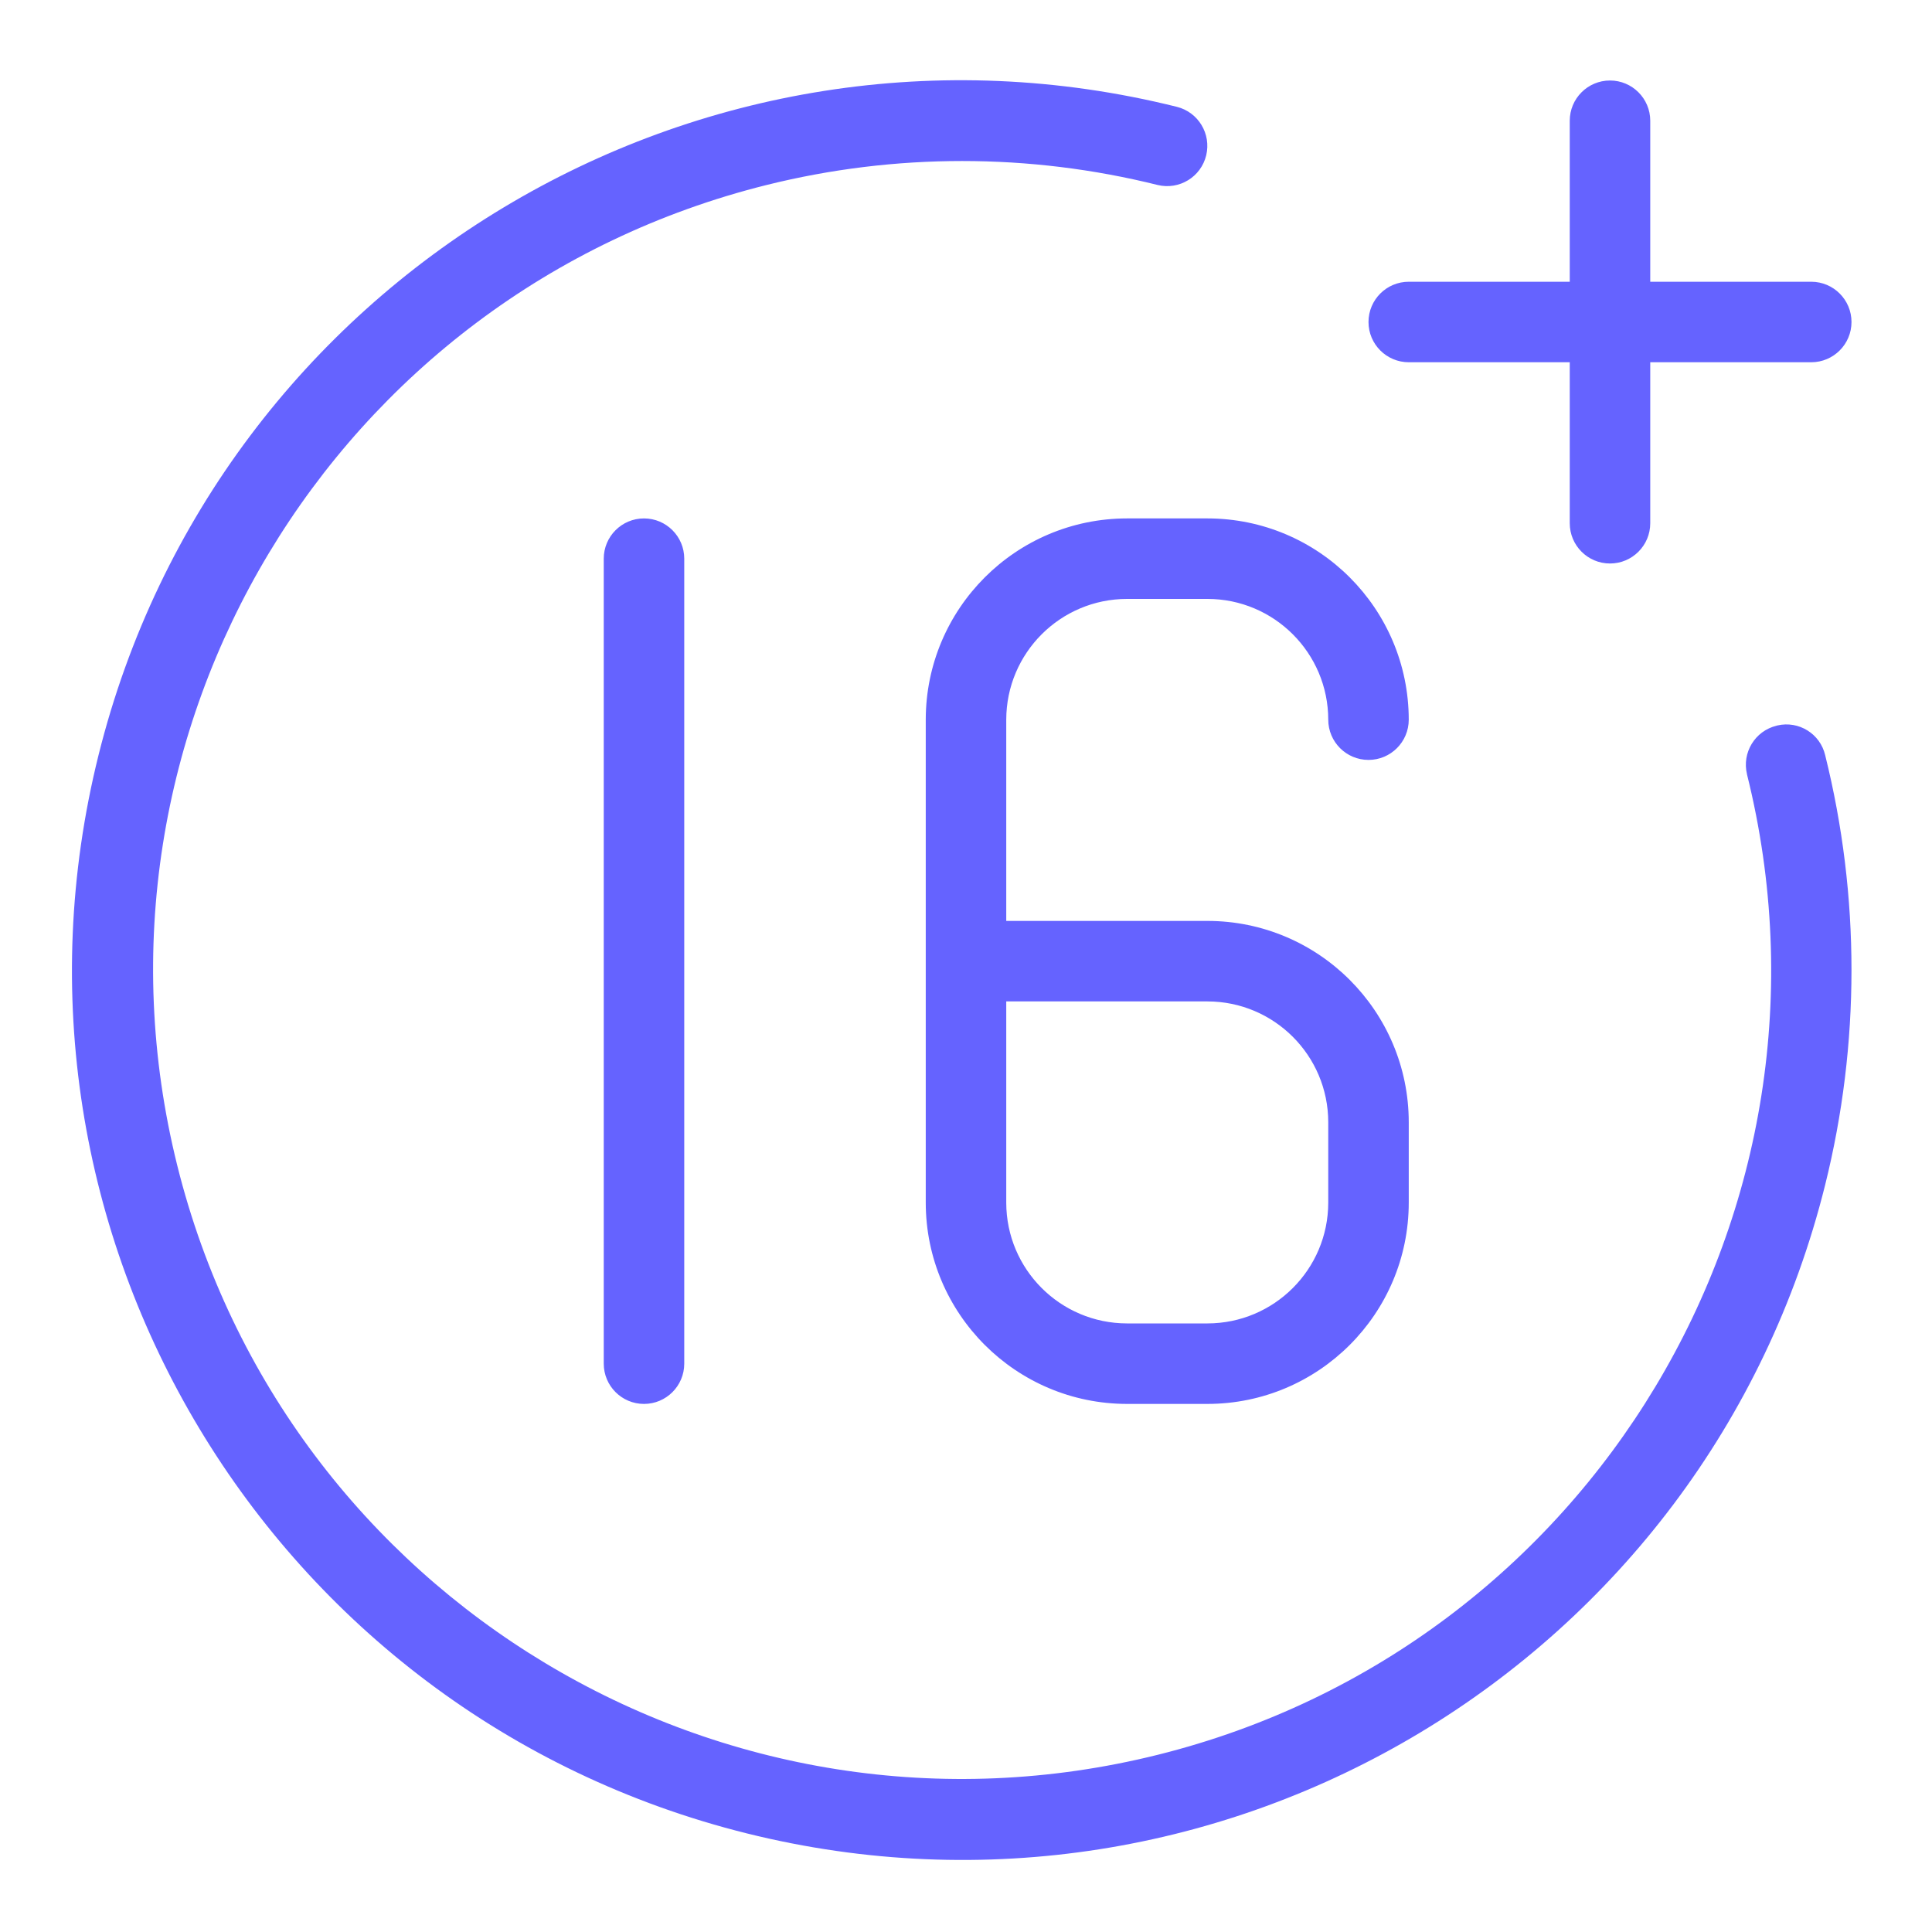 <svg xmlns="http://www.w3.org/2000/svg" enable-background="new 0 0 24 24" viewBox="0 0 24 24"><path fill="#6563ff" d="M17.5,4.5h2v2C19.5,6.776,19.724,7,20,7s0.5-0.224,0.5-0.5v-2h2C22.776,4.5,23,4.276,23,4s-0.224-0.5-0.5-0.5h-2v-2C20.5,1.224,20.276,1,20,1s-0.5,0.224-0.5,0.5v2h-2C17.224,3.5,17,3.724,17,4S17.224,4.5,17.5,4.5z M7.5,6.94v10c0,0.276,0.224,0.5,0.5,0.5s0.5-0.224,0.5-0.5V6.94c0-0.276-0.224-0.5-0.5-0.5S7.5,6.664,7.5,6.94z M11.5,8.94v6c0.001,1.38,1.12,2.499,2.5,2.5h1c1.38-0.001,2.499-1.12,2.5-2.5v-1c-0.001-1.38-1.12-2.499-2.5-2.5h-2.5v-2.5c0.001-0.828,0.672-1.499,1.5-1.5h1c0.828,0.001,1.499,0.672,1.5,1.5c0,0.276,0.224,0.5,0.5,0.5s0.5-0.224,0.5-0.5c-0.001-1.38-1.12-2.499-2.5-2.5h-1C12.62,6.441,11.501,7.56,11.5,8.94z M15,12.44c0.828,0.001,1.499,0.672,1.5,1.5v1c-0.001,0.828-0.672,1.499-1.5,1.5h-1c-0.828-0.001-1.499-0.672-1.5-1.5v-2.5H15z M22.673,9.381c-0.062-0.266-0.328-0.431-0.594-0.369c-0.003,0.001-0.007,0.002-0.01,0.003c-0.268,0.065-0.432,0.335-0.367,0.603c0,0.001,0,0.001,0,0.002c1.341,5.385-1.936,10.838-7.321,12.179c-5.385,1.341-10.838-1.936-12.179-7.321C0.861,9.092,4.138,3.639,9.523,2.298c1.595-0.397,3.263-0.397,4.858,0c0.269,0.065,0.539-0.101,0.603-0.369c0.064-0.267-0.099-0.536-0.365-0.602C8.696-0.149,2.699,3.457,1.224,9.38s2.13,11.92,8.053,13.395s11.92-2.131,13.395-8.053C23.109,12.968,23.109,11.134,22.673,9.381z"/></svg>